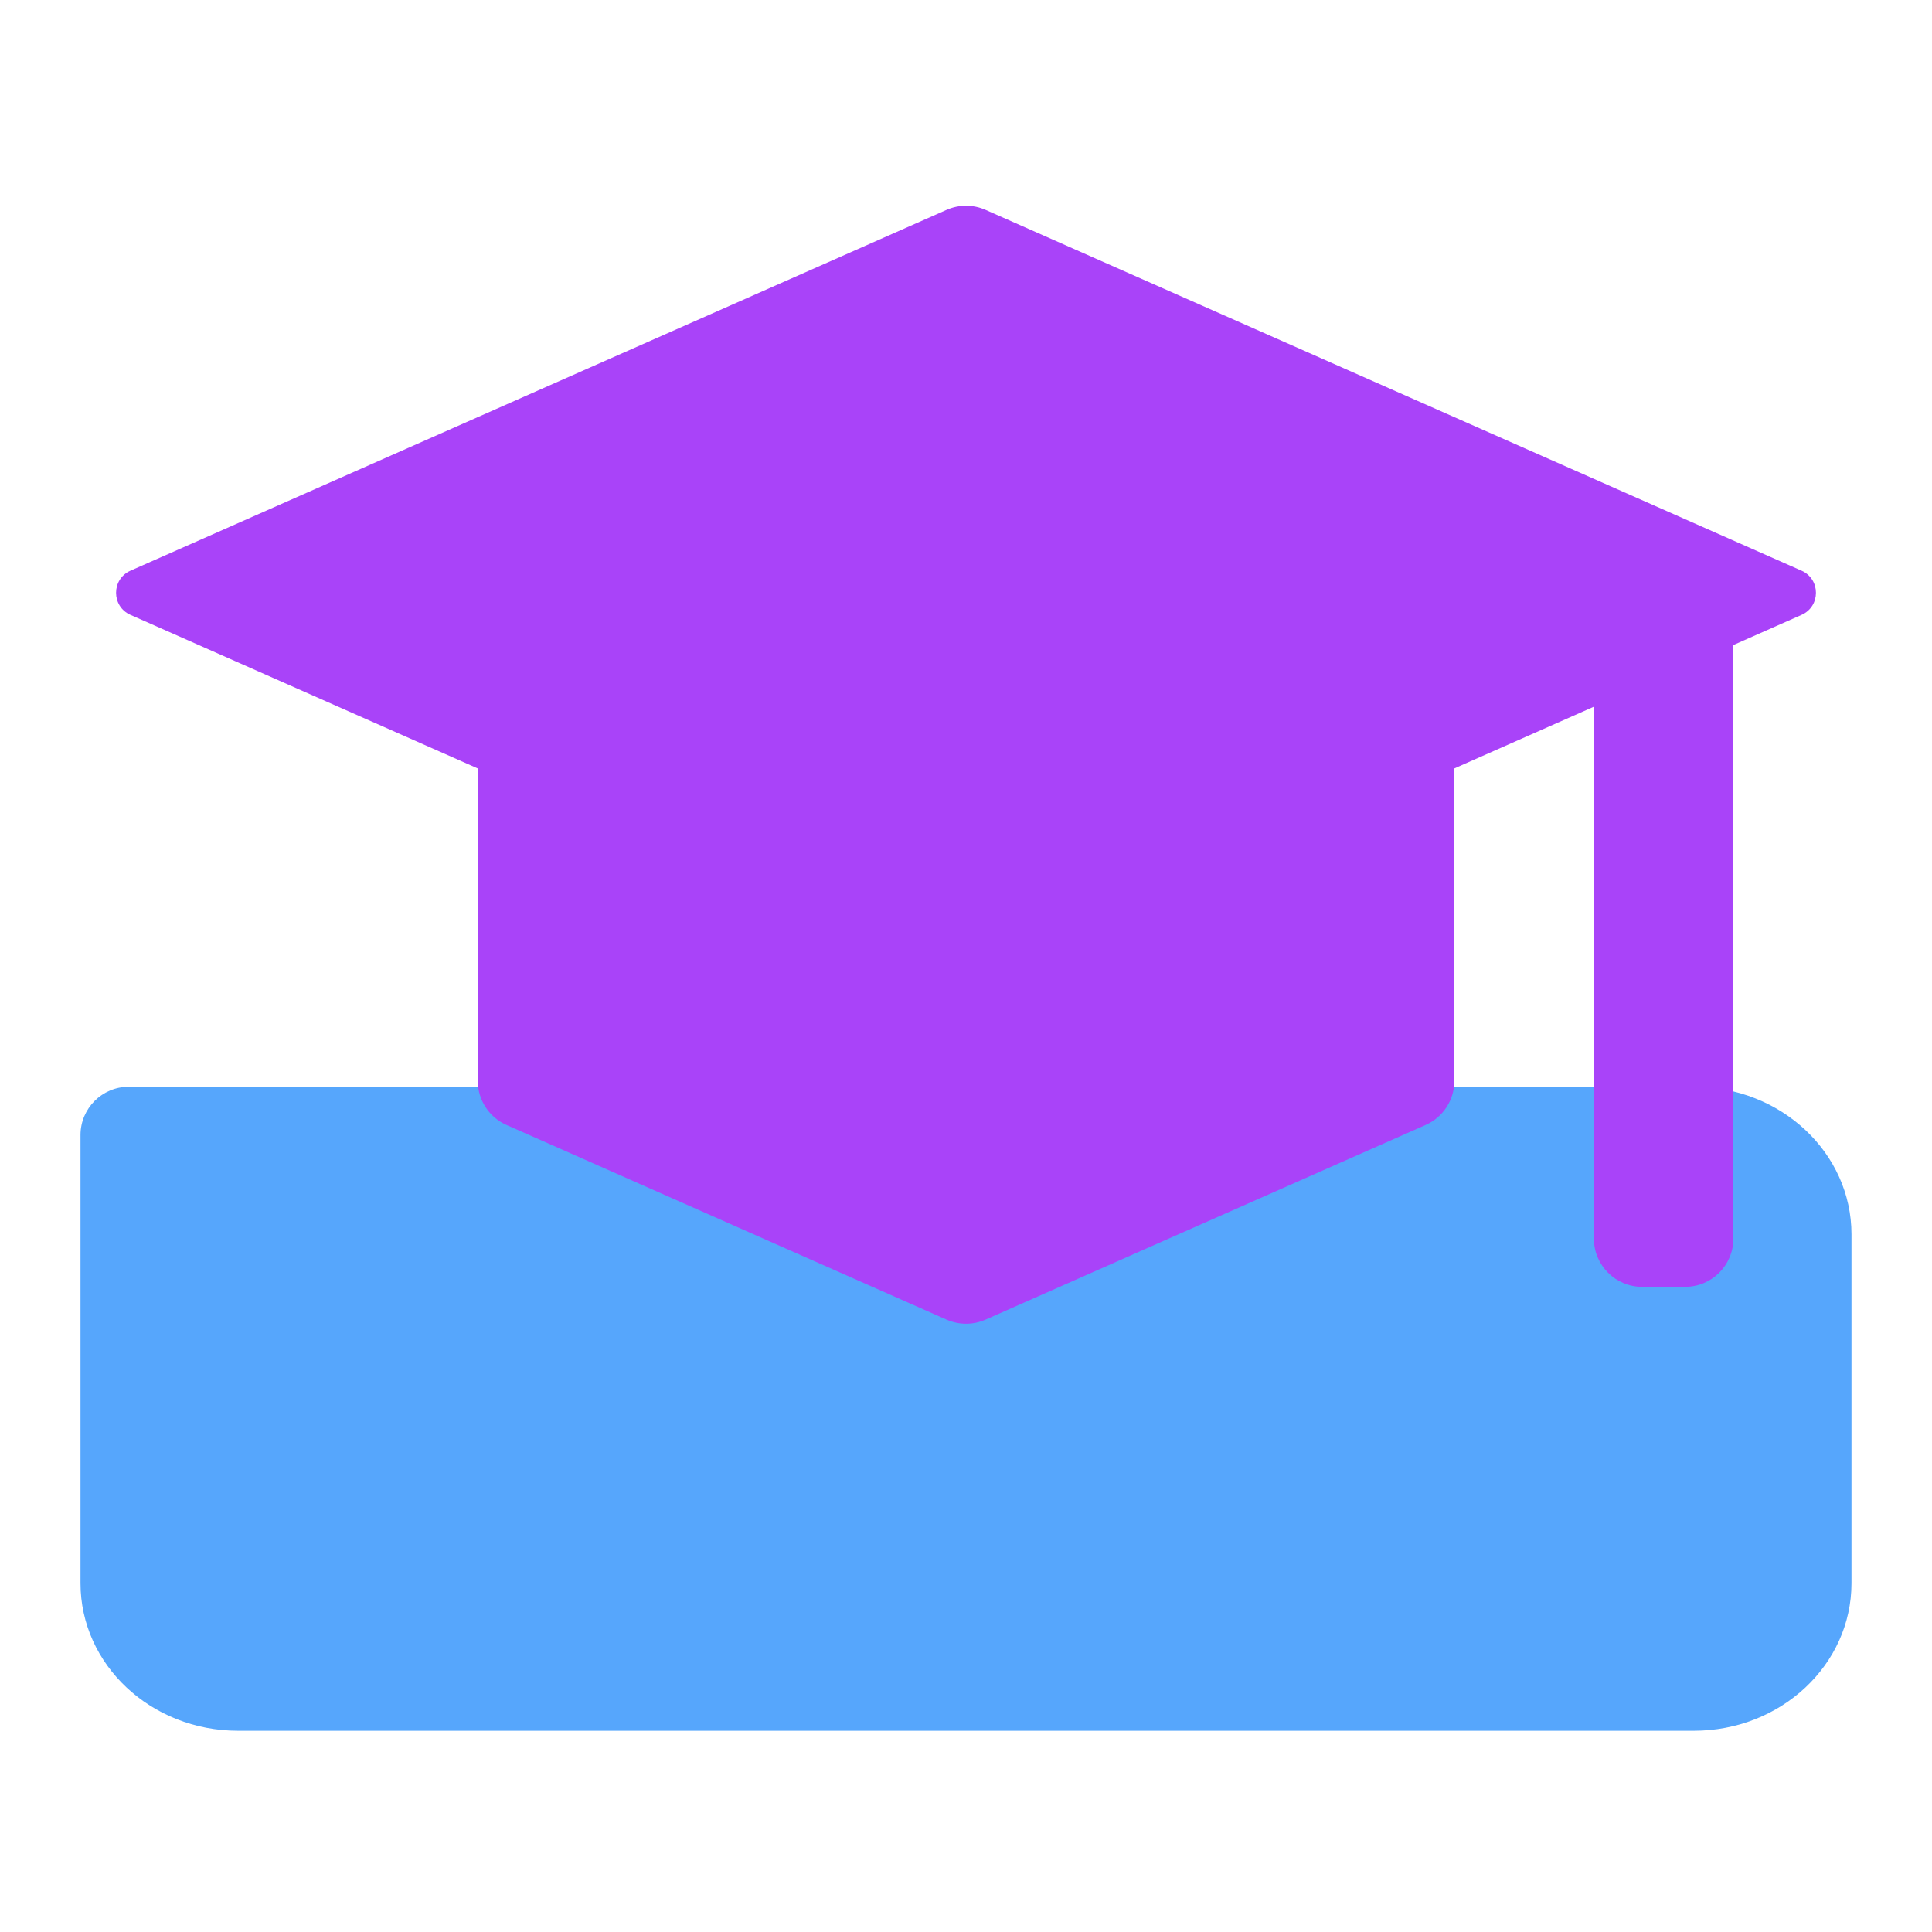 <svg width="80" height="80" viewBox="0 0 80 80" fill="none" xmlns="http://www.w3.org/2000/svg">
<path d="M70.139 71.667L9.86 71.667C6.253 71.667 3.333 68.933 3.333 65.556L3.333 47C3.333 45.895 4.228 45 5.333 45L70.139 45C73.746 45 76.666 47.734 76.666 51.111L76.666 65.556C76.666 68.933 73.746 71.667 70.139 71.667Z" fill="#56A6FC"/>
<g style="mix-blend-mode:multiply">
<path d="M5.402 23.631C4.608 23.982 4.608 25.109 5.402 25.46L19.783 31.819V44.754C19.783 45.546 20.25 46.263 20.974 46.583L39.193 54.642C39.709 54.87 40.296 54.87 40.811 54.642L59.031 46.583C59.755 46.263 60.222 45.546 60.222 44.754V31.818L65.999 29.263V51.285C65.999 52.389 66.894 53.285 67.999 53.285H69.776C70.881 53.285 71.776 52.389 71.776 51.285V26.709L74.599 25.46C75.393 25.109 75.393 23.982 74.599 23.631L40.811 8.691C40.296 8.463 39.709 8.463 39.194 8.691L5.402 23.631Z" fill="#A943F9"/>
</g>
</svg>
